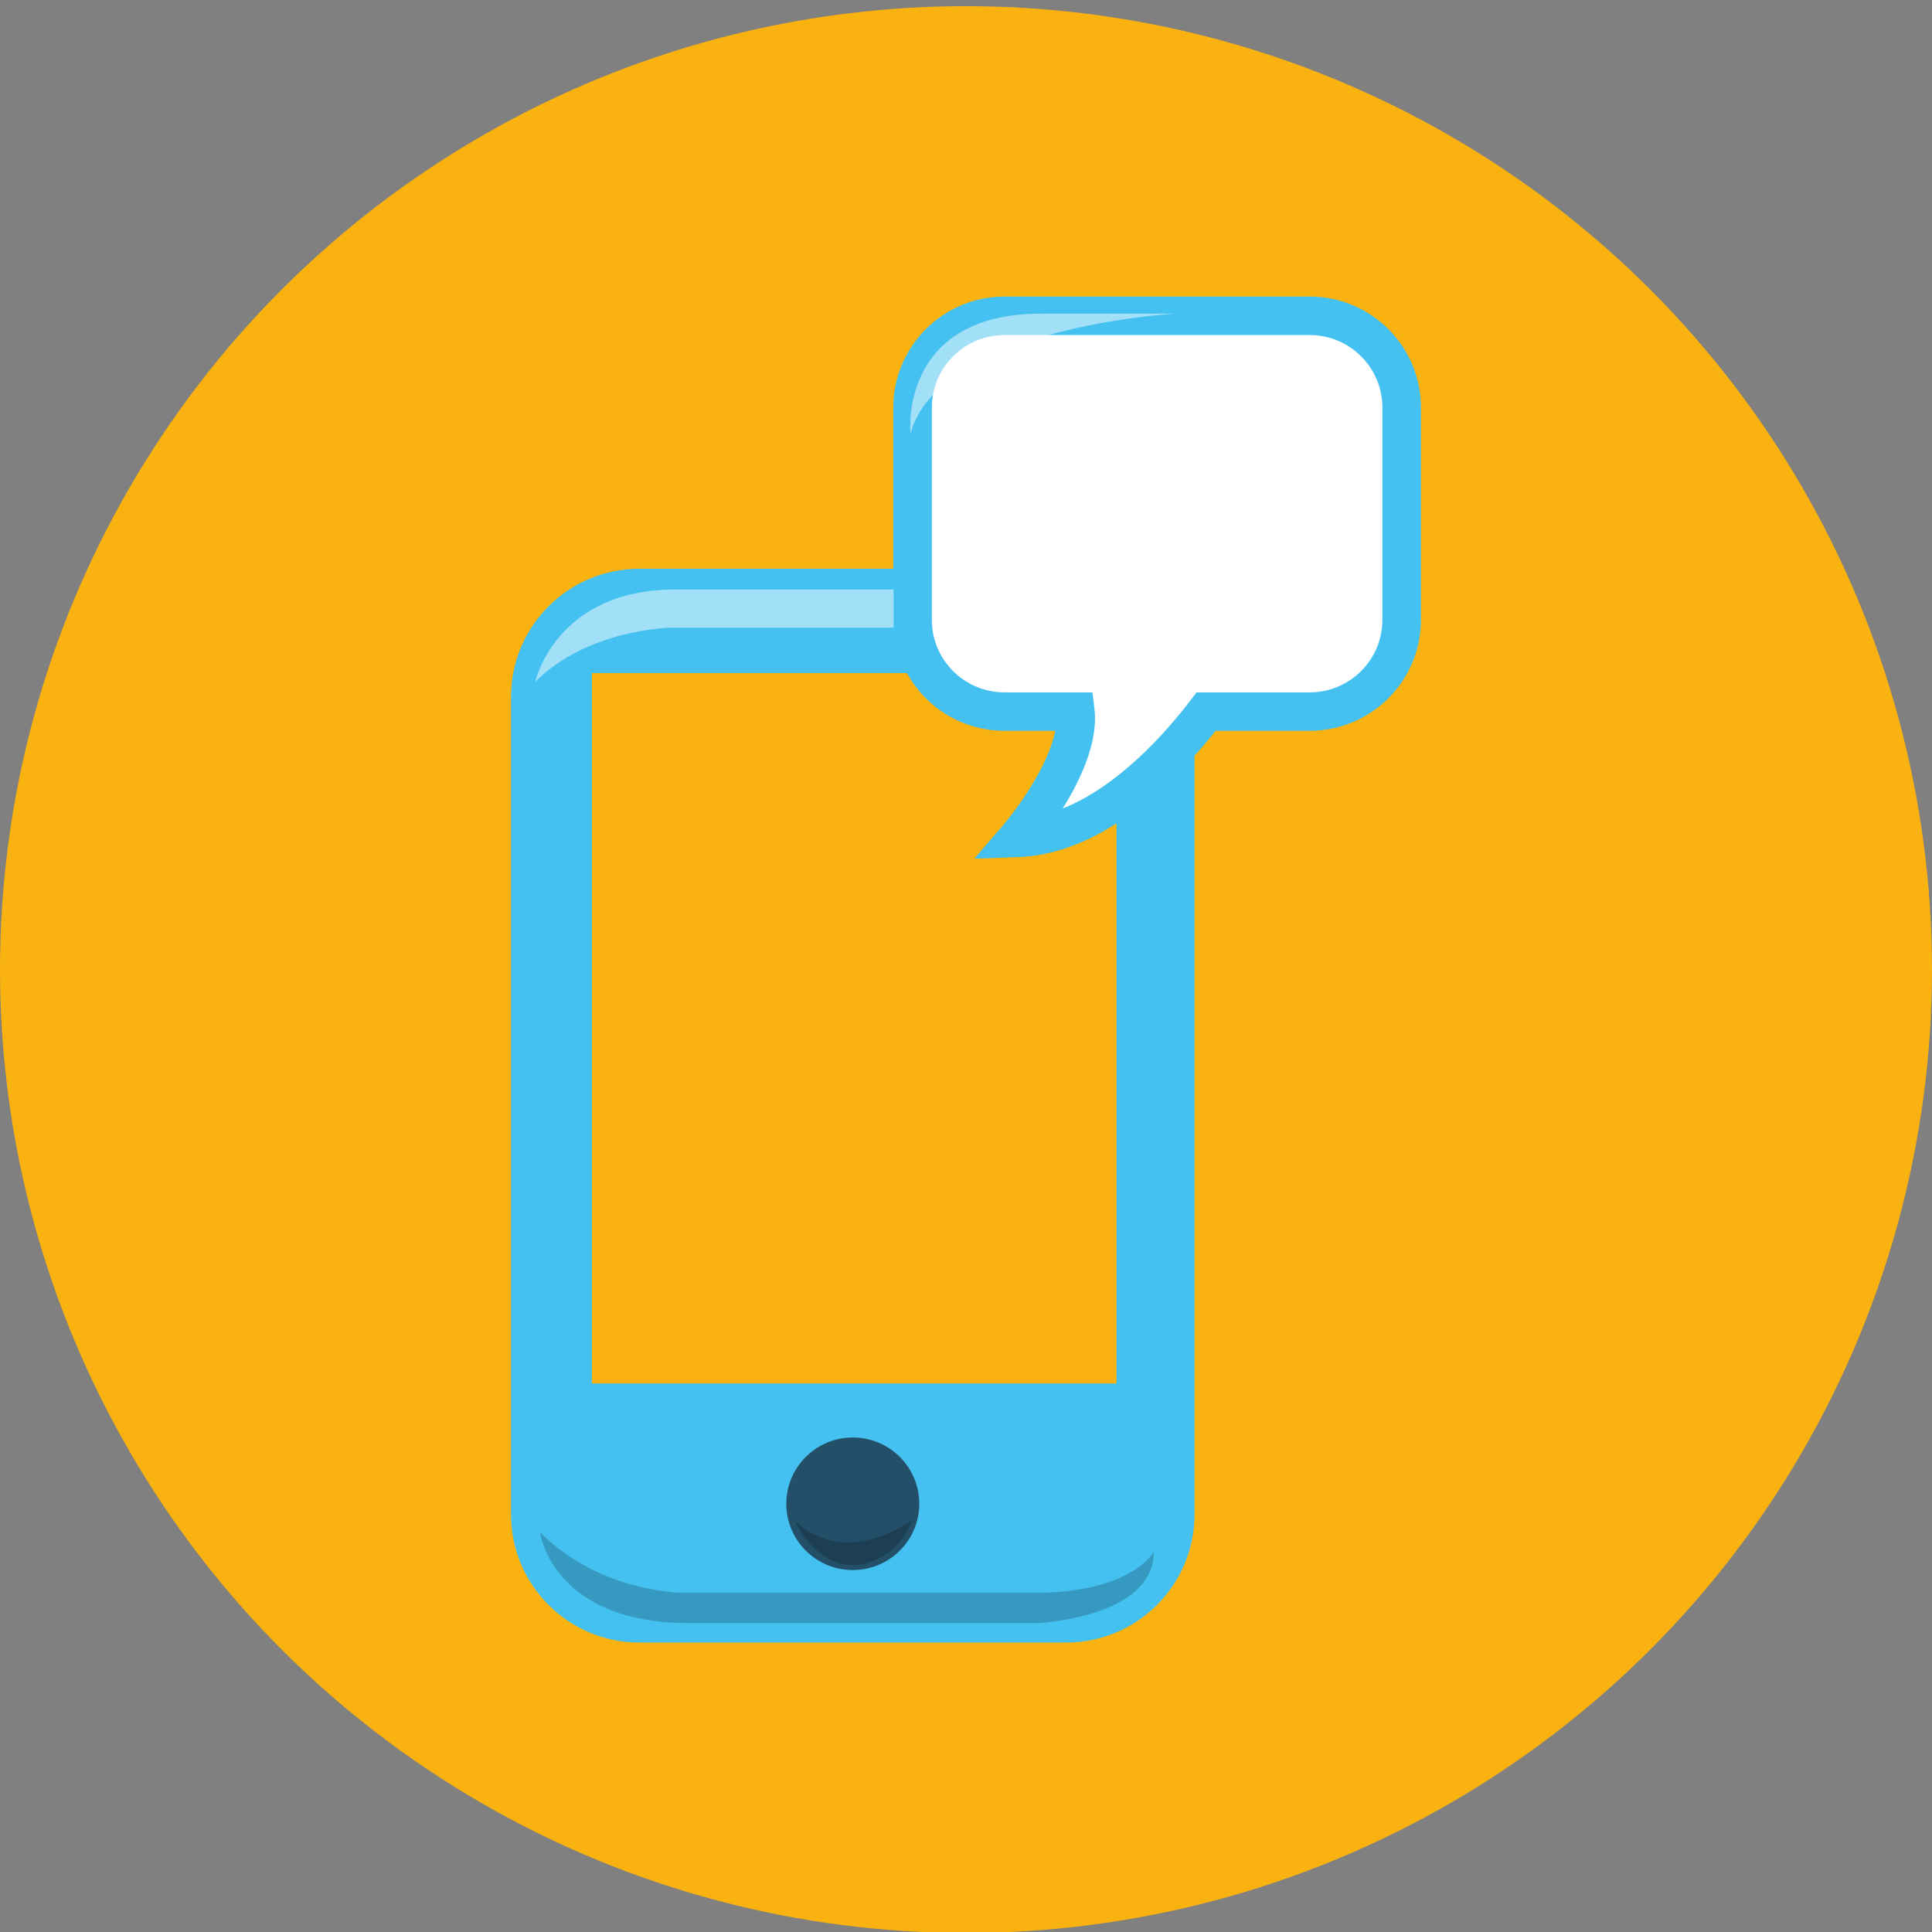 <?xml version="1.0" encoding="utf-8"?>
<!-- Generator: Adobe Illustrator 16.0.0, SVG Export Plug-In . SVG Version: 6.00 Build 0)  -->
<!DOCTYPE svg PUBLIC "-//W3C//DTD SVG 1.1//EN" "http://www.w3.org/Graphics/SVG/1.1/DTD/svg11.dtd">
<svg version="1.1" id="Layer_1" xmlns="http://www.w3.org/2000/svg" xmlns:xlink="http://www.w3.org/1999/xlink" x="0px" y="0px"
	 width="160px" height="160px" viewBox="0 0 160 160" enable-background="new 0 0 160 160" xml:space="preserve">
<rect x="0" y="0" width="160" height="160" fill="#808080" stroke="none"/>
<path fill="none" d="M124.202-5.958"/>
<path fill="none" d="M80.183,160"/>
<ellipse fill="#F9B210" cx="79.999" cy="80.296" rx="79.999" ry="79.785"/>
<linearGradient id="SVGID_1_" gradientUnits="userSpaceOnUse" x1="171.218" y1="180.481" x2="171.218" y2="180.481">
	<stop  offset="0" style="stop-color:#FFFFFF"/>
	<stop  offset="0.072" style="stop-color:#DFDFDF"/>
	<stop  offset="0.216" style="stop-color:#A5A5A5"/>
	<stop  offset="0.359" style="stop-color:#727272"/>
	<stop  offset="0.5" style="stop-color:#494949"/>
	<stop  offset="0.636" style="stop-color:#292929"/>
	<stop  offset="0.767" style="stop-color:#121212"/>
	<stop  offset="0.891" style="stop-color:#050505"/>
	<stop  offset="1" style="stop-color:#000000"/>
</linearGradient>
<path opacity="0.4" fill="url(#SVGID_1_)" d="M171.218,180.48"/>
<linearGradient id="SVGID_2_" gradientUnits="userSpaceOnUse" x1="96.808" y1="60.255" x2="94.974" y2="58.736">
	<stop  offset="0" style="stop-color:#FFFFFF"/>
	<stop  offset="0.072" style="stop-color:#DFDFDF"/>
	<stop  offset="0.216" style="stop-color:#A5A5A5"/>
	<stop  offset="0.359" style="stop-color:#727272"/>
	<stop  offset="0.5" style="stop-color:#494949"/>
	<stop  offset="0.636" style="stop-color:#292929"/>
	<stop  offset="0.767" style="stop-color:#121212"/>
	<stop  offset="0.891" style="stop-color:#050505"/>
	<stop  offset="1" style="stop-color:#000000"/>
</linearGradient>
<polygon opacity="0.4" fill="url(#SVGID_2_)" points="93.453,61.394 93.453,58.798 99.092,58.231 "/>
<ellipse fill="none" cx="79.999" cy="80.296" rx="79.999" ry="79.785"/>
<g>
	<g>
		<ellipse fill="#244F68" cx="70.593" cy="124.919" rx="9.13" ry="6.929"/>
		<polygon fill="#FFFFFF" points="75.635,51.131 75.238,54.204 80.028,59.279 89.305,59.578 85.116,69.428 96.891,63.633 
			100.161,59.284 108.882,59.013 115.149,54.936 115.967,32.105 109.7,26.67 80.268,27.485 75.907,32.649 		"/>
		<path fill="#44C1F0" d="M108.464,24.56H83.188c-5.08,0-9.211,4.12-9.211,9.188v13.353H52.955c-5.874,0-10.635,4.748-10.635,10.611
			v67.708c0,5.856,4.761,10.61,10.635,10.61h35.333c5.877,0,10.638-4.754,10.638-10.61V62.586c0.653-0.725,1.245-1.427,1.747-2.063
			h7.791c5.081,0,9.212-4.117,9.212-9.187V33.748C117.676,28.68,113.545,24.56,108.464,24.56z M70.622,130.025
			c-3.038,0-5.504-2.458-5.504-5.488c0-3.031,2.466-5.49,5.504-5.49c3.044,0,5.508,2.459,5.508,5.49
			C76.129,127.567,73.666,130.025,70.622,130.025z M49.019,114.571V55.738h26.088c1.564,2.853,4.599,4.785,8.081,4.785h4.202
			c-0.559,2.936-3.267,6.6-4.323,7.825l-2.375,2.761l3.646-0.127c2.94-0.107,5.689-1.238,8.128-2.792v46.382H49.019z
			 M114.483,51.336c0,3.313-2.701,6.004-6.02,6.004h-9.369l-0.475,0.624c-2.018,2.646-5.955,7.142-10.614,8.994
			c1.507-2.415,2.947-5.516,2.637-8.208l-0.165-1.41h-7.29c-3.32,0-6.016-2.691-6.016-6.004V33.748c0-3.31,2.695-6.002,6.016-6.002
			h25.276c3.318,0,6.02,2.692,6.02,6.002V51.336z"/>
		<path opacity="0.5" fill="#FFFFFF" d="M44.333,56.452c0,0,1.678-7.63,11.57-7.63h18.101v3.163H55.529
			C55.529,51.985,48.716,52.081,44.333,56.452z"/>
		<path opacity="0.5" fill="#FFFFFF" d="M75.402,35.911c0,0-1.036-9.939,10.84-9.939h11.082
			C97.324,25.972,77.794,27.082,75.402,35.911z"/>
		<path opacity="0.2" d="M44.712,126.886c0,0,0.973,7.533,12.344,7.533h28.833c0,0,9.667-0.404,9.667-5.913
			c0,0-1.786,3.403-9.908,3.403H56.895C56.895,131.909,49.951,132.11,44.712,126.886z"/>
		<path opacity="0.2" d="M65.797,125.884c0,0,1.592,3.751,4.889,3.728c0,0,3.469,0,4.838-3.728
			C75.523,125.884,70.05,130.05,65.797,125.884z"/>
	</g>
</g>
</svg>
